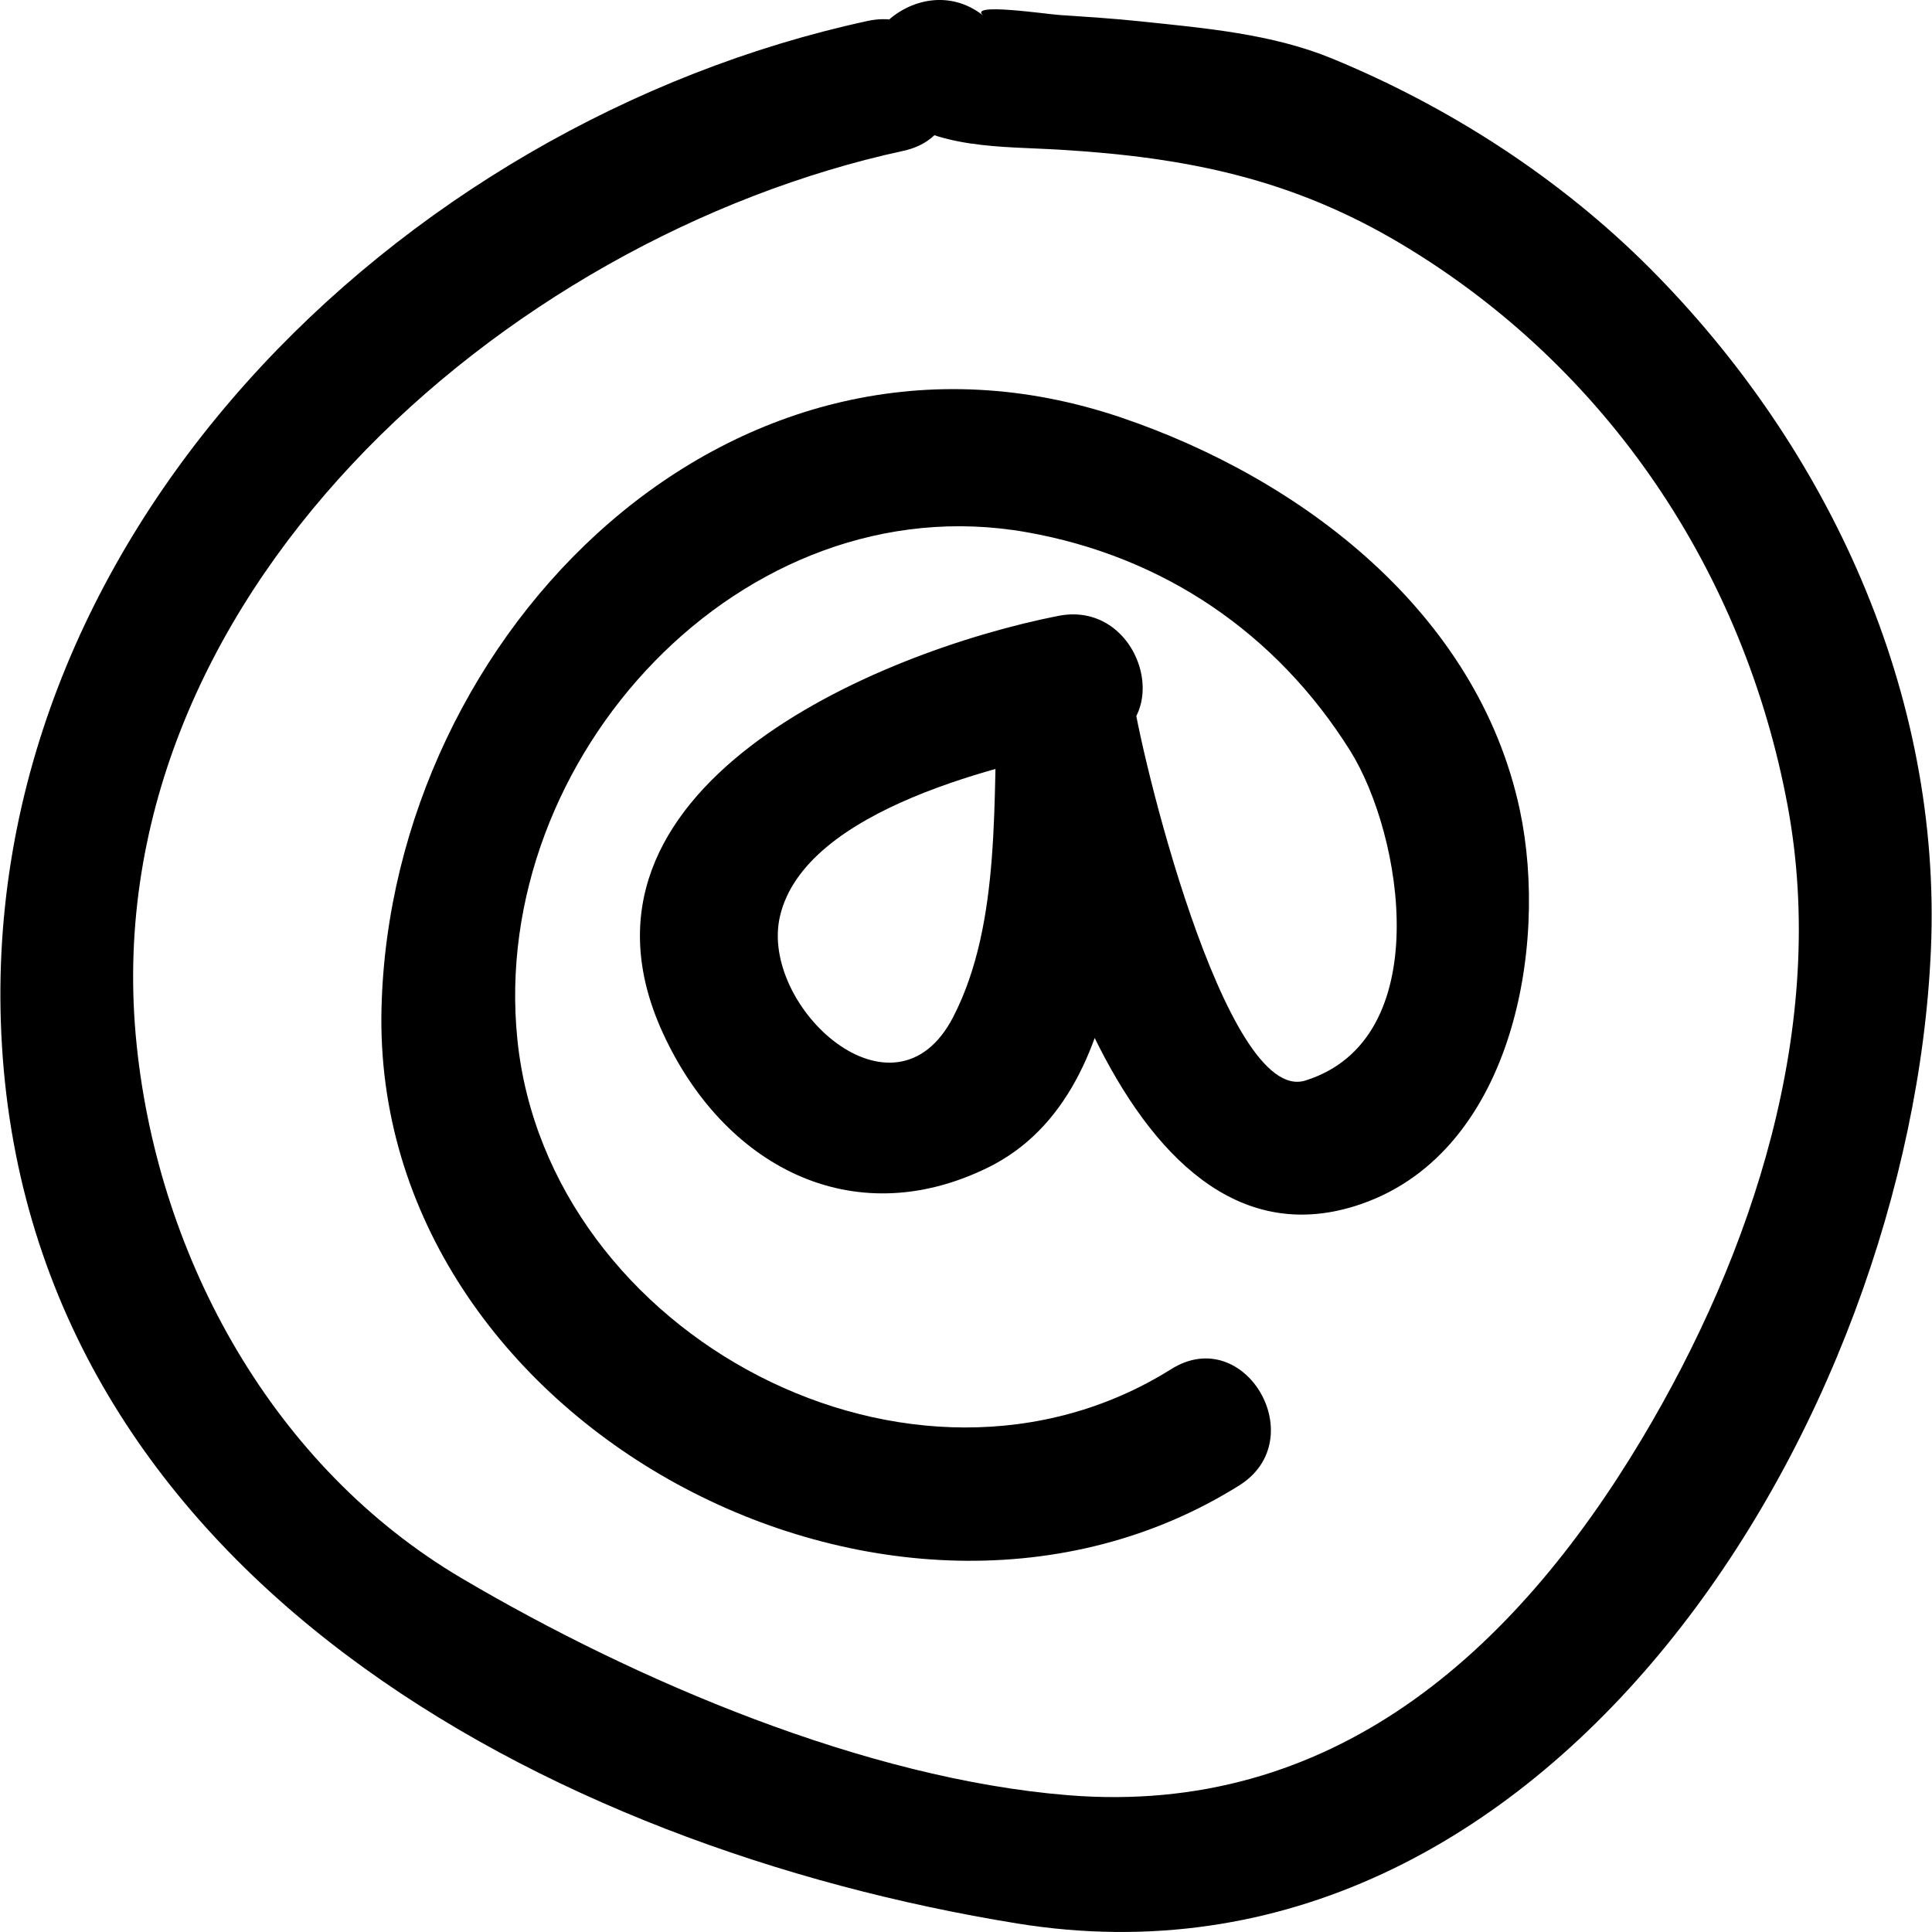 <!-- Generated by IcoMoon.io -->
<svg version="1.1" xmlns="http://www.w3.org/2000/svg" width="64" height="64" viewBox="0 0 64 64">
<path d="M35.058 20.401c-6.067 1.204-16.788 5.736-13.108 13.8 2.002 4.388 6.25 6.688 10.765 4.482 5.197-2.54 4.562-11.057 4.796-15.759-1.487 0-2.975 0-4.462 0 0.584 5.292 3.987 19.482 11.836 17.029 5.204-1.626 6.427-8.587 5.462-13.118-1.394-6.544-7.23-10.977-13.205-13.003-12.83-4.352-24.194 7.098-24.504 19.561-0.344 13.795 16.978 22.981 28.414 15.813 2.431-1.524 0.193-5.385-2.252-3.853-8.542 5.354-20.657-1.098-21.661-10.916-0.955-9.335 7.452-18.466 16.863-16.808 4.541 0.8 8.279 3.349 10.715 7.225 1.759 2.799 2.864 9.583-1.475 10.94-2.67 0.834-5.537-11.1-5.733-12.869-0.311-2.813-4.317-2.928-4.462 0-0.17 3.437 0.148 7.619-1.467 10.756-1.953 3.795-6.438-0.348-5.742-3.331 0.831-3.565 7.427-5.054 10.405-5.645 2.82-0.56 1.623-4.86-1.187-4.303v0z"></path>
<path d="M28.737 0.695c-15.587 3.378-29.692 17.223-28.672 33.951 1.069 17.527 18.107 26.558 33.635 29.072 17.684 2.863 29.588-16.704 30.264-32.255 0.369-8.492-3.392-16.635-9.301-22.567-2.978-2.989-6.663-5.367-10.551-6.963-1.981-0.814-4.226-1.004-6.336-1.226-0.883-0.093-1.78-0.15-2.667-0.209-0.462-0.030-3.098-0.428-2.527 0.026-2.227-1.771-5.407 1.365-3.154 3.154 1.596 1.269 3.725 1.164 5.682 1.281 4.206 0.252 7.702 0.961 11.345 3.145 6.805 4.081 11.324 10.849 12.764 18.595 1.346 7.244-1.147 14.81-4.829 20.965-4.276 7.148-10.31 12.508-19.005 11.805-6.72-0.543-14.34-3.795-20.089-7.186-6.222-3.67-10.024-10.549-10.766-17.638-1.545-14.743 12.122-26.771 25.395-29.648 2.812-0.61 1.62-4.91-1.185-4.303v0z"></path>
</svg>
